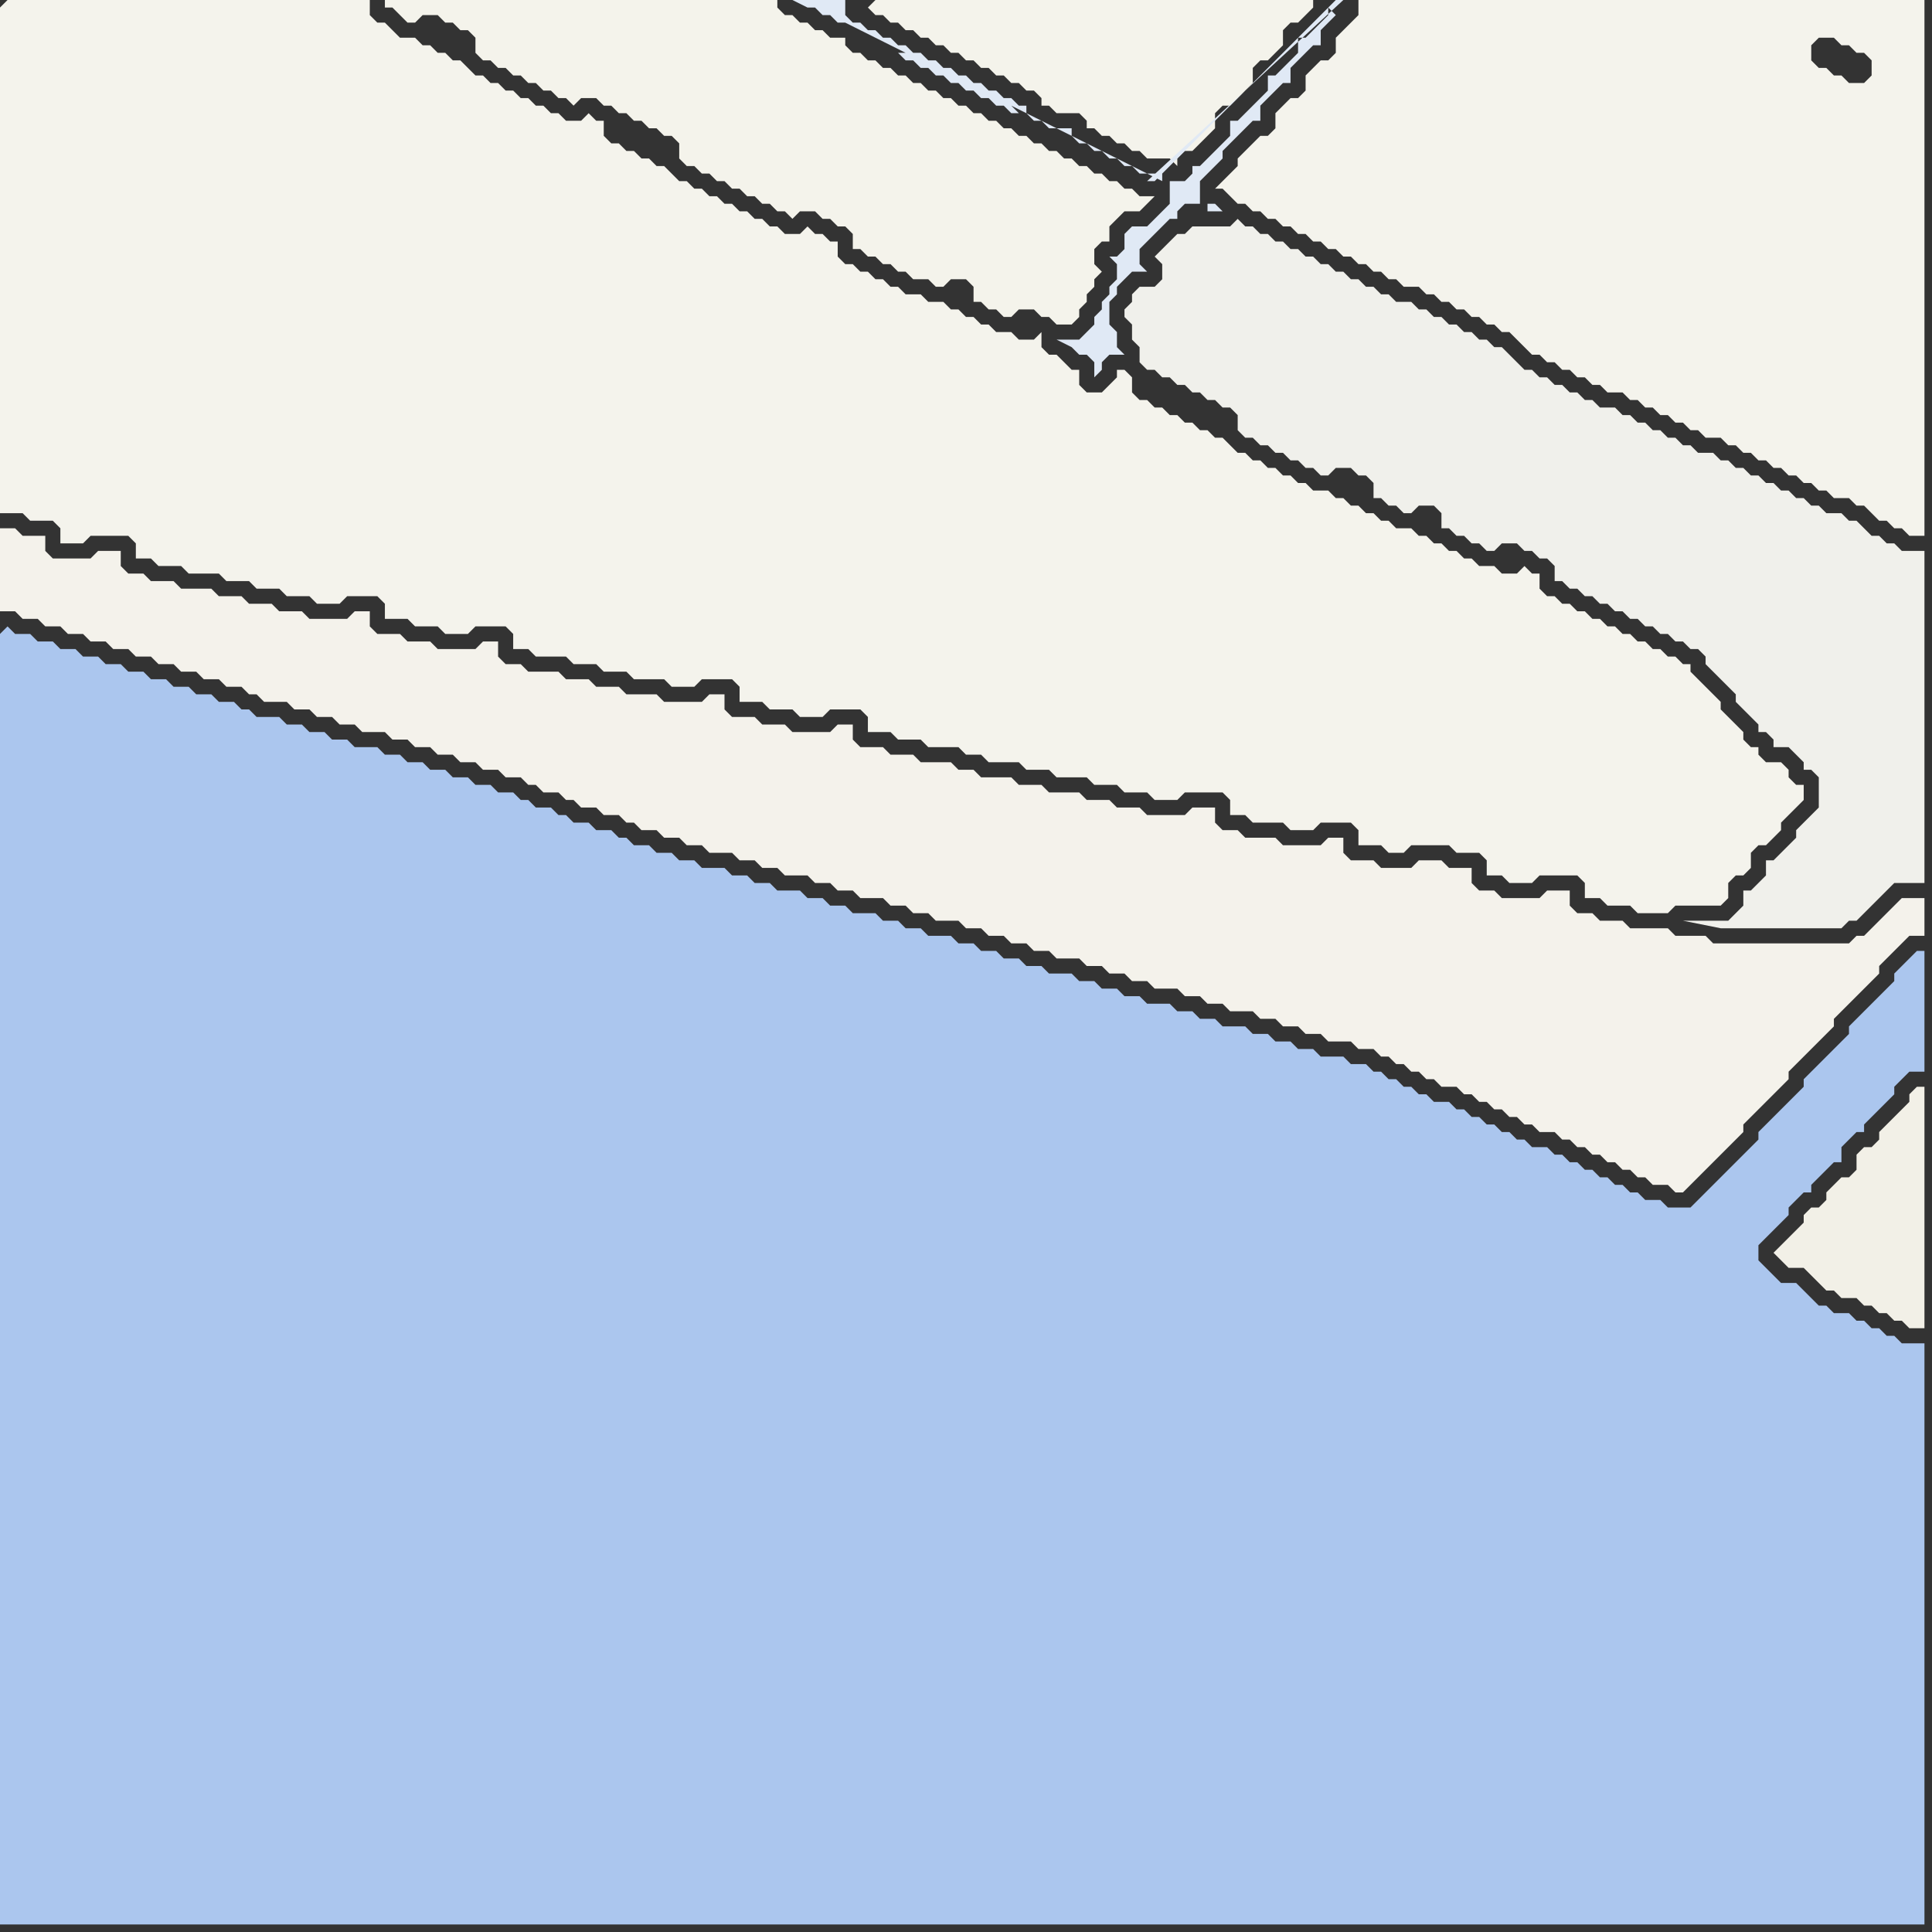 <svg width="256" height="256" xmlns="http://www.w3.org/2000/svg"><rect width="100%" height="100%" fill="#333333" stroke="none"/><script> 
var tempColor;
function hoverPath(evt){
obj = evt.target;
tempColor = obj.getAttribute("fill");
obj.setAttribute("fill","red");
//alert(tempColor);
//obj.setAttribute("stroke","red");}
function recoverPath(evt){
obj = evt.target;
obj.setAttribute("fill", tempColor);
//obj.setAttribute("stroke", tempColor);
}</script><path onmouseover="hoverPath(evt)" onmouseout="recoverPath(evt)" fill="rgb(171,198,238)" d="M  0,84l 0,171 255,0 0,-77 -3,0 -1,-1 -1,0 -1,-1 -1,0 -1,-1 -1,0 -1,-1 -2,0 -1,-1 -1,0 -1,-1 -1,-1 -1,-1 -2,0 -1,-1 -1,-1 -1,-1 0,-2 3,-3 1,-1 0,-1 1,-1 1,-1 1,0 0,-1 1,-1 1,-1 1,-1 1,0 0,-2 1,-1 1,-1 1,0 0,-1 1,-1 1,-1 1,-1 1,-1 0,-1 2,-2 2,0 0,-16 -1,0 -1,1 0,0 -1,1 -1,1 0,1 -1,1 -3,3 -1,1 -1,1 0,1 -1,1 -3,3 -1,1 -1,1 0,1 -1,1 -1,1 -3,3 -1,1 0,1 -1,1 -1,1 -3,3 -1,1 -3,3 -3,0 -1,-1 -2,0 -1,-1 -1,0 -1,-1 -1,0 -1,-1 -1,0 -1,-1 -1,0 -1,-1 -1,0 -1,-1 -1,0 -1,-1 -2,0 -1,-1 -1,0 -1,-1 -1,0 -1,-1 -1,0 -1,-1 -1,0 -1,-1 -1,0 -1,-1 -2,0 -1,-1 -1,0 -1,-1 -1,0 -1,-1 -1,0 -1,-1 -1,0 -1,-1 -2,0 -1,-1 -3,0 -1,-1 -2,0 -1,-1 -2,0 -1,-1 -2,0 -1,-1 -3,0 -1,-1 -2,0 -1,-1 -2,0 -1,-1 -3,0 -1,-1 -2,0 -1,-1 -2,0 -1,-1 -2,0 -1,-1 -3,0 -1,-1 -2,0 -1,-1 -2,0 -1,-1 -2,0 -1,-1 -2,0 -1,-1 -3,0 -1,-1 -2,0 -1,-1 -2,0 -1,-1 -3,0 -1,-1 -2,0 -1,-1 -2,0 -1,-1 -3,0 -1,-1 -2,0 -1,-1 -2,0 -1,-1 -3,0 -1,-1 -2,0 -1,-1 -2,0 -1,-1 -2,0 -1,-1 -1,0 -1,-1 -2,0 -1,-1 -2,0 -1,-1 -1,0 -1,-1 -2,0 -1,-1 -1,0 -1,-1 -2,0 -1,-1 -2,0 -1,-1 -2,0 -1,-1 -2,0 -1,-1 -2,0 -1,-1 -2,0 -1,-1 -3,0 -1,-1 -2,0 -1,-1 -2,0 -1,-1 -2,0 -1,-1 -3,0 -1,-1 -1,0 -1,-1 -2,0 -1,-1 -2,0 -1,-1 -2,0 -1,-1 -2,0 -1,-1 -2,0 -1,-1 -2,0 -1,-1 -2,0 -1,-1 -2,0 -1,-1 -2,0 -1,-1 -2,0 -1,-1 -1,1Z"/>
<path onmouseover="hoverPath(evt)" onmouseout="recoverPath(evt)" fill="rgb(244,243,236)" d="M  0,1l 0,67 3,0 1,1 3,0 1,1 0,2 3,0 1,-1 5,0 1,1 0,2 2,0 1,1 3,0 1,1 4,0 1,1 3,0 1,1 3,0 1,1 3,0 1,1 3,0 1,-1 4,0 1,1 0,2 3,0 1,1 3,0 1,1 3,0 1,-1 4,0 1,1 0,2 2,0 1,1 4,0 1,1 3,0 1,1 3,0 1,1 4,0 1,1 3,0 1,-1 4,0 1,1 0,2 3,0 1,1 3,0 1,1 3,0 1,-1 4,0 1,1 0,2 3,0 1,1 3,0 1,1 4,0 1,1 2,0 1,1 4,0 1,1 3,0 1,1 4,0 1,1 3,0 1,1 3,0 1,1 3,0 1,-1 5,0 1,1 0,2 2,0 1,1 4,0 1,1 3,0 1,-1 4,0 1,1 0,2 3,0 1,1 2,0 1,-1 5,0 1,1 3,0 1,1 0,2 2,0 1,1 3,0 1,-1 5,0 1,1 0,2 2,0 1,1 3,0 1,1 4,0 1,-1 6,0 1,-1 0,-2 1,-1 1,0 1,-1 0,-2 1,-1 1,0 1,-1 1,-1 0,-1 1,-1 2,-2 0,-2 -1,0 -1,-1 0,-1 -1,-1 -2,0 -1,-1 0,-1 -1,0 -1,-1 0,-1 -1,-1 -1,-1 -1,-1 0,-1 -1,-1 -1,-1 -1,-1 -1,-1 0,-1 -1,0 -1,-1 -1,0 -1,-1 -1,0 -1,-1 -1,0 -1,-1 -1,0 -1,-1 -1,0 -1,-1 -1,0 -1,-1 -1,0 -1,-1 -1,0 -1,-1 -1,0 -1,-1 0,-2 -1,0 -1,-1 -1,1 -2,0 -1,-1 -2,0 -1,-1 -1,0 -1,-1 -1,0 -1,-1 -1,0 -1,-1 -1,0 -1,-1 -2,0 -1,-1 -1,0 -1,-1 -1,0 -1,-1 -1,0 -1,-1 -1,0 -1,-1 -2,0 -1,-1 -1,0 -1,-1 -1,0 -1,-1 -1,0 -1,-1 -1,0 -1,-1 -1,0 -1,-1 -1,-1 -1,0 -1,-1 -1,0 -1,-1 -1,0 -1,-1 -1,0 -1,-1 -1,0 -1,-1 -1,0 -1,-1 0,-2 -1,-1 -1,0 0,1 -1,1 -1,1 -2,0 -1,-1 0,-2 -1,0 -1,-1 -1,-1 -1,0 -1,-1 0,-2 -1,1 -2,0 -1,-1 -2,0 -1,-1 -1,0 -1,-1 -1,0 -1,-1 -1,0 -1,-1 -2,0 -1,-1 -2,0 -1,-1 -1,0 -1,-1 -1,0 -1,-1 -1,0 -1,-1 -1,0 -1,-1 0,-2 -1,0 -1,-1 -1,0 -1,-1 -1,1 -2,0 -1,-1 -1,0 -1,-1 -1,0 -1,-1 -1,0 -1,-1 -1,0 -1,-1 -1,0 -1,-1 -1,0 -1,-1 -1,0 -1,-1 -1,-1 -1,0 -1,-1 -1,0 -1,-1 -1,0 -1,-1 -1,0 -1,-1 0,-2 -1,0 -1,-1 -1,1 -2,0 -1,-1 -1,0 -1,-1 -1,0 -1,-1 -1,0 -1,-1 -1,0 -1,-1 -1,0 -1,-1 -1,0 -1,-1 -1,-1 -1,0 -1,-1 -1,0 -1,-1 -1,0 -1,-1 -2,0 -1,-1 -1,-1 -1,0 -1,-1 0,-2 -48,0 -1,1Z"/>
<path onmouseover="hoverPath(evt)" onmouseout="recoverPath(evt)" fill="rgb(244,243,235)" d="M  59,0l -8,0 0,1 1,0 1,1 1,1 1,0 1,-1 2,0 1,1 1,0 1,1 1,0 1,1 0,2 1,1 1,0 1,1 1,0 1,1 1,0 1,1 1,0 1,1 1,0 1,1 1,0 1,1 1,-1 2,0 1,1 1,0 1,1 1,0 1,1 1,0 1,1 1,0 1,1 1,0 1,1 0,2 1,1 1,0 1,1 1,0 1,1 1,0 1,1 1,0 1,1 1,0 1,1 1,0 1,1 1,0 1,1 1,-1 2,0 1,1 1,0 1,1 1,0 1,1 0,2 1,0 1,1 1,0 1,1 1,0 1,1 1,0 1,1 2,0 1,1 1,0 1,-1 2,0 1,1 0,2 1,0 1,1 1,0 1,1 1,0 1,-1 2,0 1,1 1,0 1,1 2,0 1,-1 0,-1 1,-1 0,-1 1,-1 0,-1 1,-1 -1,-1 0,-2 1,-1 1,0 0,-2 1,-1 1,-1 2,0 1,-1 1,-1 -2,0 -1,-1 -1,0 -1,-1 -1,0 -1,-1 -1,0 -1,-1 -1,0 -1,-1 -1,0 -1,-1 -1,0 -1,-1 -1,0 -1,-1 -1,0 -1,-1 -1,0 -1,-1 -1,0 -1,-1 -1,0 -1,-1 -1,0 -1,-1 -1,0 -1,-1 -1,0 -1,-1 -1,0 -1,-1 -1,0 -1,-1 -1,0 -1,-1 -1,0 -1,-1 -1,0 -1,-1 0,-1 -2,0 -1,-1 -1,0 -1,-1 -1,0 -1,-1 -1,0 -1,-1 0,-1Z"/>
<path onmouseover="hoverPath(evt)" onmouseout="recoverPath(evt)" fill="rgb(244,243,235)" d="M  115,1l 0,0 1,1 1,0 1,1 1,0 1,1 1,0 1,1 1,0 1,1 1,0 1,1 1,0 1,1 1,0 1,1 1,0 1,1 1,0 1,1 1,0 1,1 1,0 1,1 0,1 1,0 1,1 3,0 1,1 0,1 1,0 1,1 1,0 1,1 1,0 1,1 1,0 1,1 3,0 1,1 0,-1 1,-1 1,0 1,-1 1,-1 1,-1 0,-2 1,-1 1,0 1,-1 1,-1 1,-1 0,-2 1,-1 1,0 1,-1 1,-1 0,-2 1,-1 1,0 1,-1 1,-1 0,-1 -58,0 -1,1 -1,-1 0,0 1,1Z"/>
<path onmouseover="hoverPath(evt)" onmouseout="recoverPath(evt)" fill="rgb(224,233,245)" d="M  176,1l 0,1 -1,1 -1,1 -1,1 -1,0 0,2 -1,1 -1,1 -1,1 -1,0 0,2 -1,1 -2,2 -1,1 -1,0 0,2 -1,1 -1,1 -1,1 -1,1 -1,0 0,1 -1,1 -2,0 0,3 -1,1 -2,2 -2,0 -1,1 0,2 -1,1 -1,0 1,1 0,2 -1,1 0,1 -1,1 0,1 -1,1 0,1 -2,2 -3,0 2,1 0,0 1,1 1,0 1,1 0,2 1,-1 0,-1 1,-1 2,0 -1,-1 0,-2 -1,-1 0,-3 1,-1 0,-1 1,-1 1,-1 2,0 -1,-1 0,-2 1,-1 1,-1 1,-1 1,-1 1,0 0,-1 1,-1 2,0 0,-3 2,-2 1,-1 0,-1 1,-1 1,-1 2,-2 1,0 0,-2 1,-1 1,-1 1,-1 1,0 0,-2 2,-2 1,-1 1,0 0,-2 1,-1 1,-1 -1,-1 -16,26 0,1 2,0 -1,-1 -1,0 16,-26 -22,23 0,-1 -3,0 -1,-1 -1,0 -1,-1 -1,0 -1,-1 -1,0 -1,-1 -1,0 -1,-1 0,-1 -3,0 -1,-1 -1,0 -1,-1 0,-1 -1,0 -1,-1 -1,0 -1,-1 -1,0 -1,-1 -1,0 -1,-1 -1,0 -1,-1 -1,0 -1,-1 -1,0 -1,-1 -1,0 -1,-1 -1,0 -1,-1 -1,0 -1,-1 -1,0 -1,-1 -1,0 -1,-1 0,-2 -7,0 2,1 1,0 1,1 1,0 1,1 1,0 42,21 22,-23 -57,6 1,1 1,0 1,1 1,0 1,1 1,0 1,1 1,0 1,1 1,0 1,1 1,0 1,1 1,0 1,1 1,0 1,1 -2,-2 0,0 -2,-1 -2,-1 -2,-1 -2,-1 -4,-2 -2,-1 -1,0 57,-6 -24,23 1,0 24,-24 1,0 -26,24 24,-23Z"/>
<path onmouseover="hoverPath(evt)" onmouseout="recoverPath(evt)" fill="rgb(244,243,236)" d="M  182,0l -2,0 0,2 -1,1 -1,1 -1,1 0,2 -1,1 -1,0 -1,1 -1,1 0,2 -1,1 -1,0 -1,1 -1,1 0,2 -1,1 -1,0 -1,1 -1,1 -1,1 0,1 -1,1 -1,1 -1,1 1,0 1,1 0,0 1,1 1,0 1,1 1,0 1,1 1,0 1,1 1,0 1,1 1,0 1,1 1,0 1,1 1,0 1,1 1,0 1,1 1,0 1,1 1,0 1,1 1,0 1,1 2,0 1,1 1,0 1,1 1,0 1,1 1,0 1,1 1,0 1,1 1,0 1,1 1,0 1,1 1,1 1,1 1,0 1,1 1,0 1,1 1,0 1,1 1,0 1,1 1,0 1,1 2,0 1,1 1,0 1,1 1,0 1,1 1,0 1,1 1,0 1,1 1,0 1,1 2,0 1,1 1,0 1,1 1,0 1,1 1,0 1,1 1,0 1,1 1,0 1,1 1,0 1,1 1,0 1,1 2,0 1,1 1,0 1,1 1,1 1,0 1,1 1,0 1,1 2,0 0,-71 -73,0 59,5 2,0 1,1 1,0 1,1 1,0 1,1 0,2 -1,1 -2,0 -1,-1 -1,0 -1,-1 -1,0 -1,-1 0,-2 1,-1 -59,-5Z"/>
<path onmouseover="hoverPath(evt)" onmouseout="recoverPath(evt)" fill="rgb(242,240,231)" d="M  255,152l 0,-8 -1,0 -1,1 0,1 -1,1 -1,1 -1,1 -1,1 0,1 -1,1 -1,0 -1,1 0,2 -1,1 -1,0 -1,1 -1,1 0,1 -1,1 -1,0 -1,1 0,1 -1,1 -1,1 -2,2 1,1 1,1 2,0 1,1 1,1 1,1 1,0 1,1 2,0 1,1 1,0 1,1 1,0 1,1 1,0 1,1 2,0Z"/>
<path onmouseover="hoverPath(evt)" onmouseout="recoverPath(evt)" fill="rgb(244,242,235)" d="M  0,75l 0,6 2,0 1,1 2,0 1,1 2,0 1,1 2,0 1,1 2,0 1,1 2,0 1,1 2,0 1,1 2,0 1,1 2,0 1,1 2,0 1,1 2,0 1,1 1,0 1,1 3,0 1,1 2,0 1,1 2,0 1,1 2,0 1,1 3,0 1,1 2,0 1,1 2,0 1,1 2,0 1,1 2,0 1,1 2,0 1,1 2,0 1,1 1,0 1,1 2,0 1,1 1,0 1,1 2,0 1,1 2,0 1,1 1,0 1,1 2,0 1,1 2,0 1,1 2,0 1,1 3,0 1,1 2,0 1,1 2,0 1,1 3,0 1,1 2,0 1,1 2,0 1,1 3,0 1,1 2,0 1,1 2,0 1,1 3,0 1,1 2,0 1,1 2,0 1,1 2,0 1,1 2,0 1,1 3,0 1,1 2,0 1,1 2,0 1,1 2,0 1,1 3,0 1,1 2,0 1,1 2,0 1,1 3,0 1,1 2,0 1,1 2,0 1,1 2,0 1,1 3,0 1,1 2,0 1,1 1,0 1,1 1,0 1,1 1,0 1,1 1,0 1,1 2,0 1,1 1,0 1,1 1,0 1,1 1,0 1,1 1,0 1,1 1,0 1,1 2,0 1,1 1,0 1,1 1,0 1,1 1,0 1,1 1,0 1,1 1,0 1,1 1,0 1,1 2,0 1,1 1,0 1,-1 1,-1 1,-1 1,-1 1,-1 1,-1 1,-1 1,-1 0,-1 1,-1 1,-1 1,-1 1,-1 1,-1 1,-1 0,-1 1,-1 1,-1 1,-1 1,-1 2,-2 0,-1 4,-4 1,-1 1,-1 0,-1 2,-2 1,-1 1,-1 2,0 0,-5 -3,0 -1,1 -3,3 -1,1 -1,0 -1,1 -18,0 -1,-1 -4,0 -1,-1 -5,0 -1,-1 -3,0 -1,-1 -2,0 -1,-1 0,-2 -3,0 -1,1 -5,0 -1,-1 -2,0 -1,-1 0,-2 -3,0 -1,-1 -3,0 -1,1 -4,0 -1,-1 -3,0 -1,-1 0,-2 -2,0 -1,1 -5,0 -1,-1 -4,0 -1,-1 -2,0 -1,-1 0,-2 -3,0 -1,1 -5,0 -1,-1 -3,0 -1,-1 -3,0 -1,-1 -4,0 -1,-1 -3,0 -1,-1 -4,0 -1,-1 -2,0 -1,-1 -4,0 -1,-1 -3,0 -1,-1 -3,0 -1,-1 0,-2 -2,0 -1,1 -5,0 -1,-1 -3,0 -1,-1 -3,0 -1,-1 0,-2 -2,0 -1,1 -5,0 -1,-1 -4,0 -1,-1 -3,0 -1,-1 -3,0 -1,-1 -4,0 -1,-1 -2,0 -1,-1 0,-2 -2,0 -1,1 -5,0 -1,-1 -3,0 -1,-1 -3,0 -1,-1 0,-2 -2,0 -1,1 -5,0 -1,-1 -3,0 -1,-1 -3,0 -1,-1 -3,0 -1,-1 -4,0 -1,-1 -3,0 -1,-1 -2,0 -1,-1 0,-2 -3,0 -1,1 -5,0 -1,-1 0,-2 -3,0 -1,-1 -2,0Z"/>
<path onmouseover="hoverPath(evt)" onmouseout="recoverPath(evt)" fill="rgb(240,240,235)" d="M  158,30l -1,1 -1,0 -3,3 1,1 0,2 -1,1 -2,0 -1,1 0,1 -1,1 0,1 1,1 0,2 1,1 0,2 1,1 1,0 1,1 1,0 1,1 1,0 1,1 1,0 1,1 1,0 1,1 1,0 1,1 0,2 1,1 1,0 1,1 1,0 1,1 1,0 1,1 1,0 1,1 1,0 1,1 1,0 1,-1 2,0 1,1 1,0 1,1 0,2 1,0 1,1 1,0 1,1 1,0 1,-1 2,0 1,1 0,2 1,0 1,1 1,0 1,1 1,0 1,1 1,0 1,-1 2,0 1,1 1,0 1,1 1,0 1,1 0,2 1,0 1,1 1,0 1,1 1,0 1,1 1,0 1,1 1,0 1,1 1,0 1,1 1,0 1,1 1,0 1,1 1,0 1,1 1,0 1,1 0,1 1,1 1,1 1,1 1,1 0,1 1,1 1,1 1,1 0,1 1,0 1,1 0,1 2,0 1,1 1,1 0,1 1,0 1,1 0,4 -1,1 -1,1 -1,1 0,1 -1,1 -1,1 -1,1 -1,0 0,2 -1,1 -1,1 -1,0 0,2 -1,1 -1,1 -6,0 5,1 16,0 1,-1 1,0 1,-1 1,-1 1,-1 1,-1 1,-1 4,0 0,-44 -3,0 -1,-1 -1,0 -1,-1 -1,0 -1,-1 -1,-1 -1,0 -1,-1 -2,0 -1,-1 -1,0 -1,-1 -1,0 -1,-1 -1,0 -1,-1 -1,0 -1,-1 -1,0 -1,-1 -1,0 -1,-1 -1,0 -1,-1 -2,0 -1,-1 -1,0 -1,-1 -1,0 -1,-1 -1,0 -1,-1 -1,0 -1,-1 -1,0 -1,-1 -2,0 -1,-1 -1,0 -1,-1 -1,0 -1,-1 -1,0 -1,-1 -1,0 -1,-1 -1,0 -1,-1 -1,-1 -1,-1 -1,0 -1,-1 -1,0 -1,-1 -1,0 -1,-1 -1,0 -1,-1 -1,0 -1,-1 -1,0 -1,-1 -2,0 -1,-1 -1,0 -1,-1 -1,0 -1,-1 -1,0 -1,-1 -1,0 -1,-1 -1,0 -1,-1 -1,0 -1,-1 -1,0 -1,-1 -1,0 -1,-1 -1,0 -1,-1 -1,0 -1,-1 -1,1Z"/>
</svg>